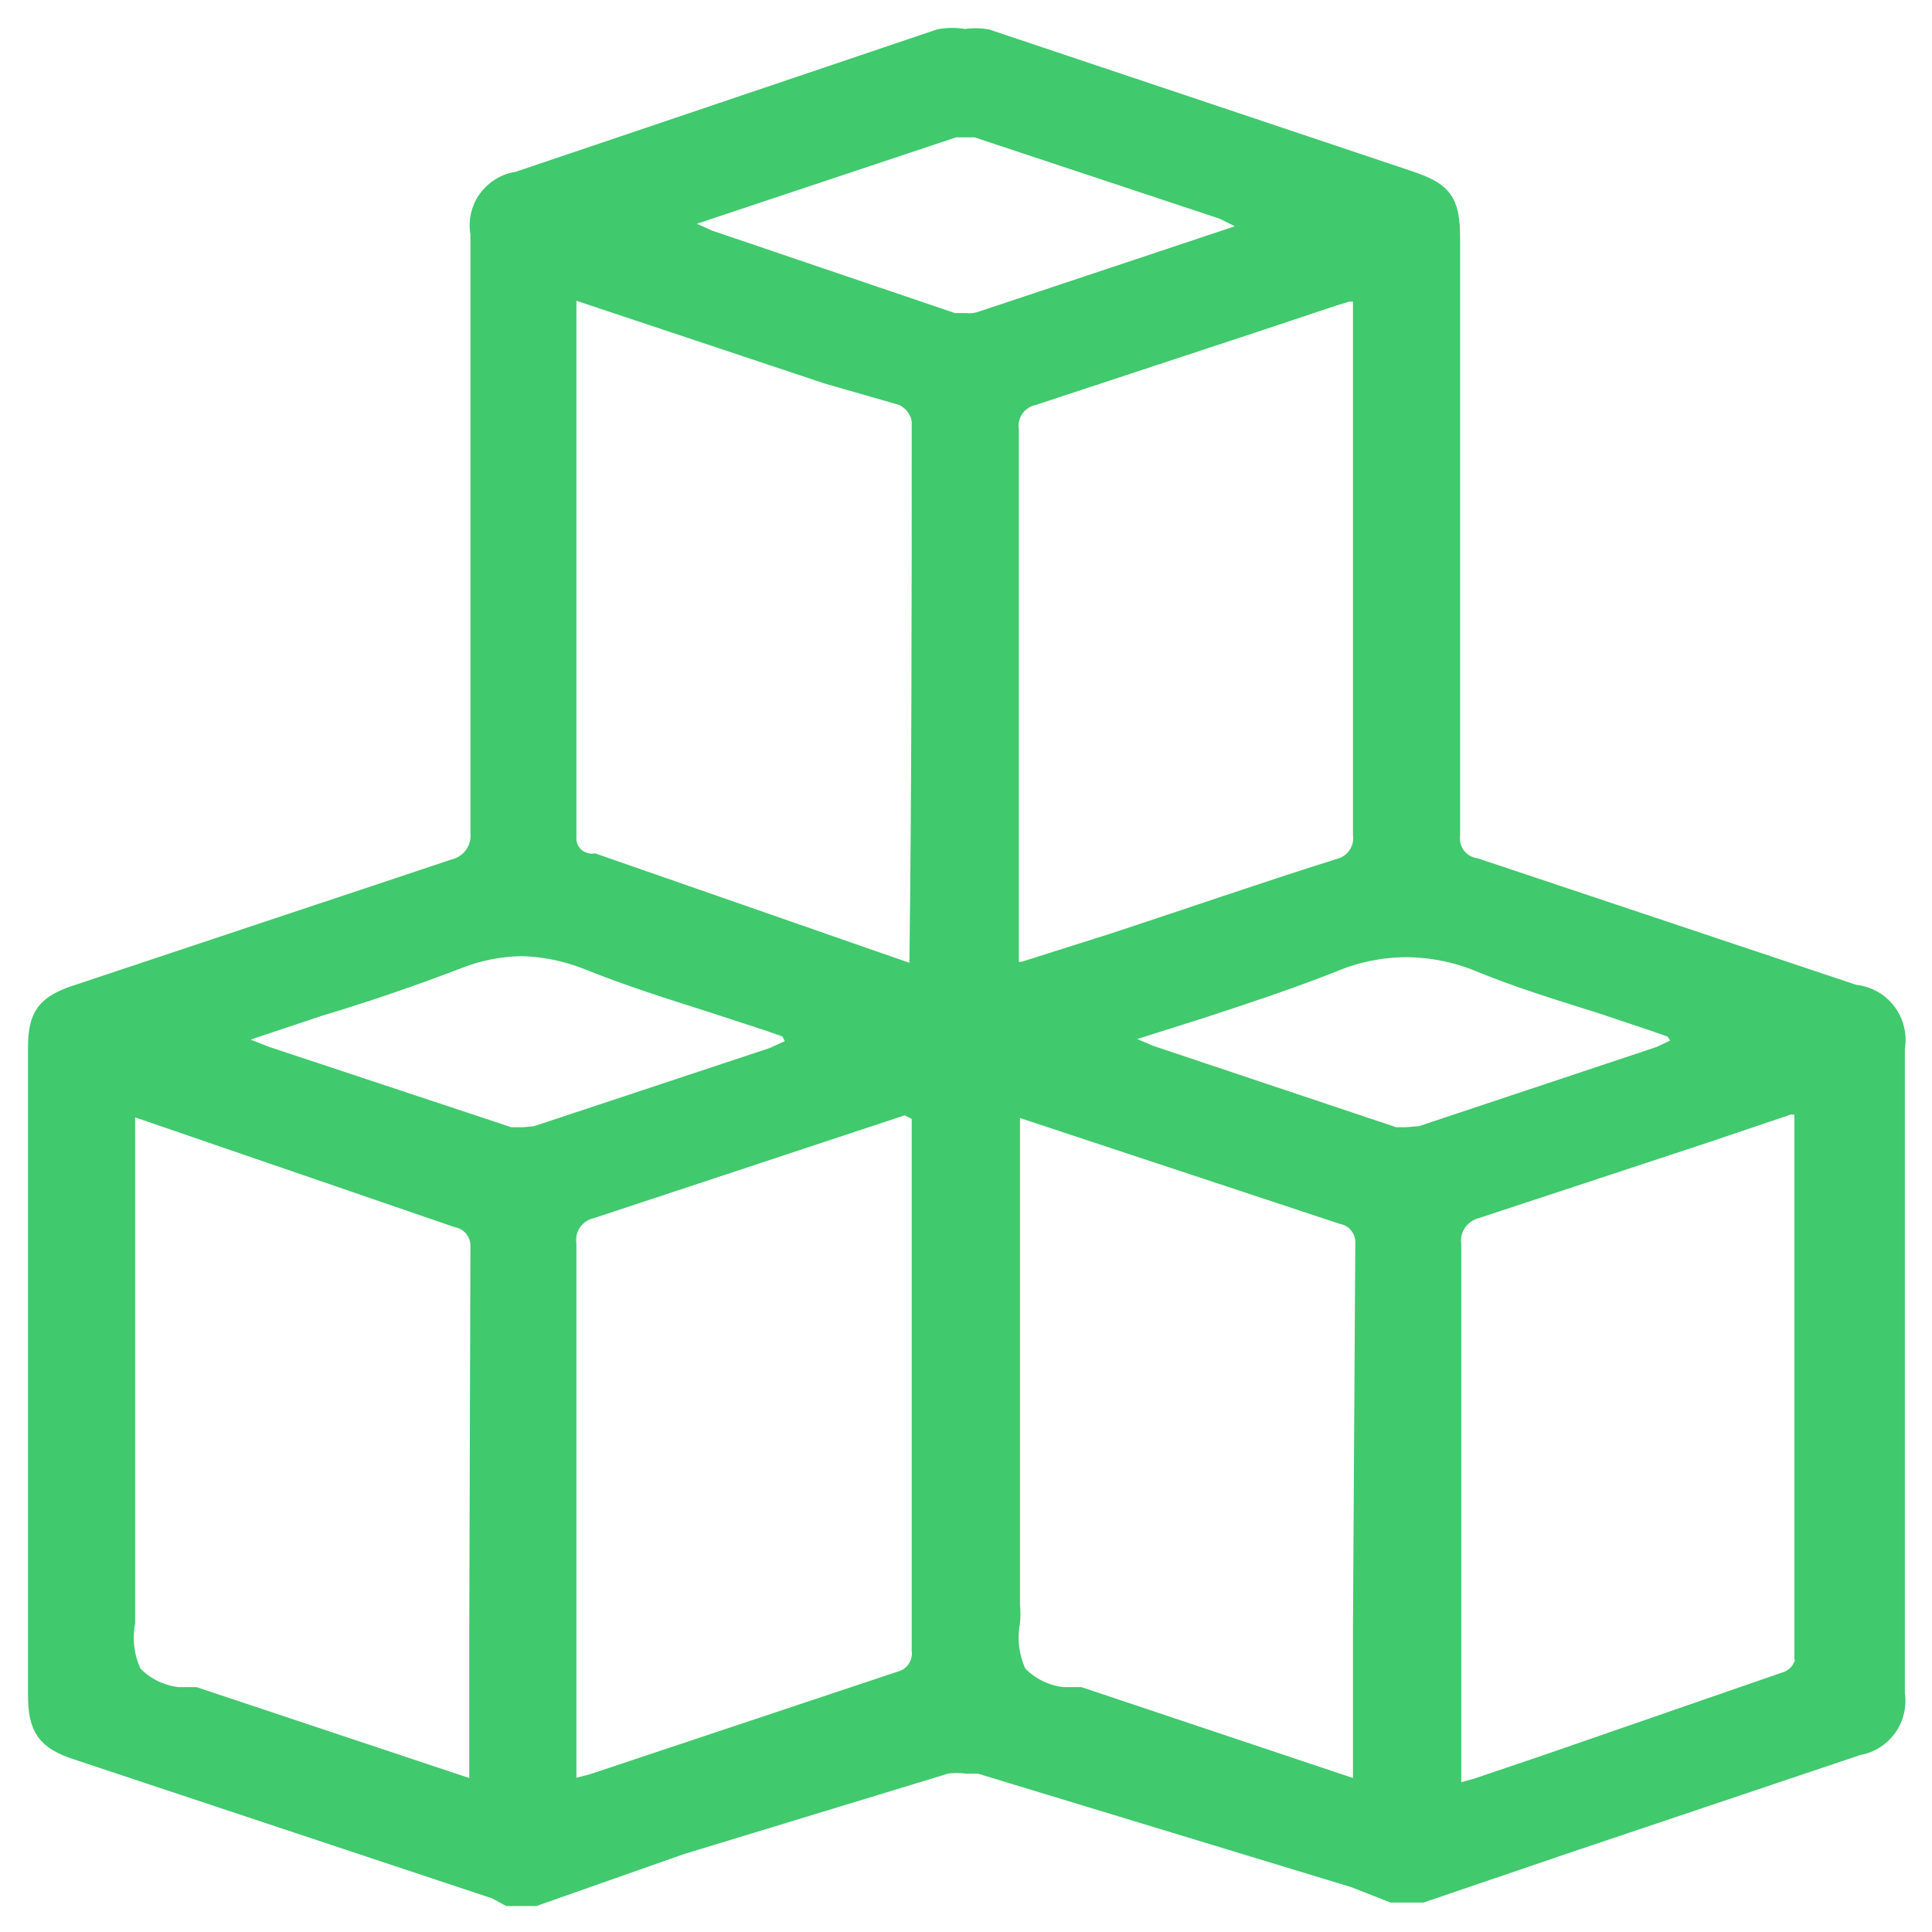 <svg width="20" height="20" viewBox="0 0 20 20" fill="none" xmlns="http://www.w3.org/2000/svg">
<g id="clipboard-05" clip-path="url(#clip0_469_31384)">
<path id="Vector" d="M19.194 10.293L15.275 8.983C15.195 8.971 15.124 8.929 15.075 8.865C15.027 8.801 15.005 8.72 15.015 8.641V2.467C15.015 2.078 14.933 1.983 14.579 1.865L10.211 0.401C10.137 0.389 10.061 0.389 9.987 0.401C9.901 0.385 9.813 0.385 9.727 0.401L5.359 1.877C5.297 1.885 5.238 1.906 5.184 1.939C5.131 1.971 5.084 2.014 5.048 2.065C5.011 2.115 4.986 2.173 4.972 2.234C4.959 2.295 4.958 2.358 4.97 2.42C4.97 2.42 4.97 6.941 4.97 8.617C4.978 8.702 4.955 8.787 4.905 8.857C4.855 8.926 4.781 8.975 4.698 8.995L0.803 10.293C0.472 10.4 0.39 10.518 0.39 10.848V17.541C0.39 17.884 0.472 18.013 0.803 18.12L5.135 19.56L5.265 19.631H5.536L7.047 19.099L9.798 18.261C9.868 18.252 9.94 18.252 10.01 18.261H10.14L14.024 19.442L14.413 19.595H14.72L16.243 19.076L19.229 18.072C19.291 18.062 19.349 18.04 19.402 18.008C19.455 17.975 19.5 17.932 19.537 17.882C19.573 17.831 19.599 17.774 19.613 17.714C19.627 17.653 19.629 17.591 19.619 17.529V10.848C19.631 10.783 19.629 10.717 19.613 10.653C19.598 10.589 19.569 10.529 19.529 10.477C19.489 10.425 19.439 10.381 19.381 10.35C19.323 10.318 19.259 10.299 19.194 10.293ZM13.953 3.022H14.106V8.641C14.115 8.715 14.097 8.79 14.056 8.853C14.015 8.915 13.954 8.961 13.882 8.983C13.091 9.231 12.312 9.502 11.521 9.762L10.589 10.057H10.447V4.45C10.436 4.371 10.456 4.29 10.502 4.225C10.548 4.159 10.617 4.113 10.695 4.096L13.056 3.317L13.799 3.069L13.953 3.022ZM4.958 16.821V18.545L2.019 17.565H1.842C1.661 17.545 1.493 17.462 1.369 17.329C1.291 17.163 1.266 16.978 1.299 16.797C1.299 16.738 1.299 16.68 1.299 16.62V11.427L4.734 12.607C4.803 12.621 4.866 12.66 4.909 12.716C4.952 12.773 4.974 12.843 4.97 12.914L4.958 16.821ZM5.418 11.769H5.277L2.751 10.931L2.302 10.754L3.294 10.423C3.789 10.274 4.273 10.108 4.745 9.927C4.952 9.846 5.172 9.802 5.395 9.798C5.621 9.803 5.844 9.847 6.056 9.927C6.492 10.104 6.941 10.246 7.39 10.388L7.968 10.577L8.169 10.648L8.263 10.825L8.003 10.943L5.548 11.757L5.418 11.769ZM9.538 17.081C9.546 17.151 9.529 17.221 9.491 17.279C9.452 17.338 9.393 17.38 9.326 17.399L6.138 18.462L5.867 18.533V12.879C5.856 12.796 5.877 12.713 5.925 12.645C5.973 12.577 6.045 12.53 6.127 12.512L9.373 11.438L9.538 11.521V17.081ZM9.538 9.998V10.116L6.15 8.936C6.116 8.939 6.082 8.936 6.049 8.925C6.016 8.915 5.986 8.899 5.959 8.877C5.933 8.855 5.911 8.828 5.895 8.798C5.88 8.767 5.87 8.734 5.867 8.7V3.14V2.975L8.558 3.872L9.337 4.096C9.39 4.118 9.437 4.154 9.472 4.199C9.507 4.245 9.53 4.299 9.538 4.356C9.538 6.221 9.538 8.062 9.514 9.998H9.538ZM9.998 3.341H9.869L7.331 2.479L6.941 2.302L9.88 1.322H10.105L12.666 2.172L13.044 2.361L10.175 3.317C10.119 3.338 10.058 3.347 9.998 3.341ZM14.106 16.833V18.545L11.179 17.565H11.002C10.821 17.545 10.653 17.462 10.53 17.329C10.451 17.163 10.426 16.978 10.459 16.797C10.465 16.739 10.465 16.679 10.459 16.62V11.427L10.612 11.486L13.894 12.572C13.964 12.586 14.026 12.624 14.069 12.681C14.113 12.737 14.134 12.807 14.13 12.879L14.106 16.833ZM14.555 11.769H14.437L11.899 10.919L11.486 10.742L12.418 10.447C12.89 10.293 13.351 10.14 13.799 9.963C14.039 9.862 14.295 9.81 14.555 9.809C14.818 9.81 15.079 9.862 15.322 9.963C15.723 10.128 16.148 10.258 16.562 10.388L17.128 10.577L17.329 10.648L17.435 10.813L17.187 10.931L14.708 11.757L14.555 11.769ZM18.686 17.081C18.698 17.152 18.682 17.226 18.643 17.287C18.604 17.348 18.544 17.392 18.474 17.411L16.019 18.261L15.287 18.509L15.027 18.58V18.379C15.027 18.379 15.027 14.26 15.027 12.89C15.016 12.806 15.036 12.721 15.084 12.652C15.132 12.582 15.204 12.532 15.287 12.512L17.648 11.733L18.521 11.438H18.675V17.081H18.686Z" fill="#40C96D" stroke="#40C96D" stroke-width="0.2"/>
</g>
<defs>
<clipPath id="clip0_469_31384">
<rect width="20" height="20" fill="white"/>
</clipPath>
</defs>
</svg>
